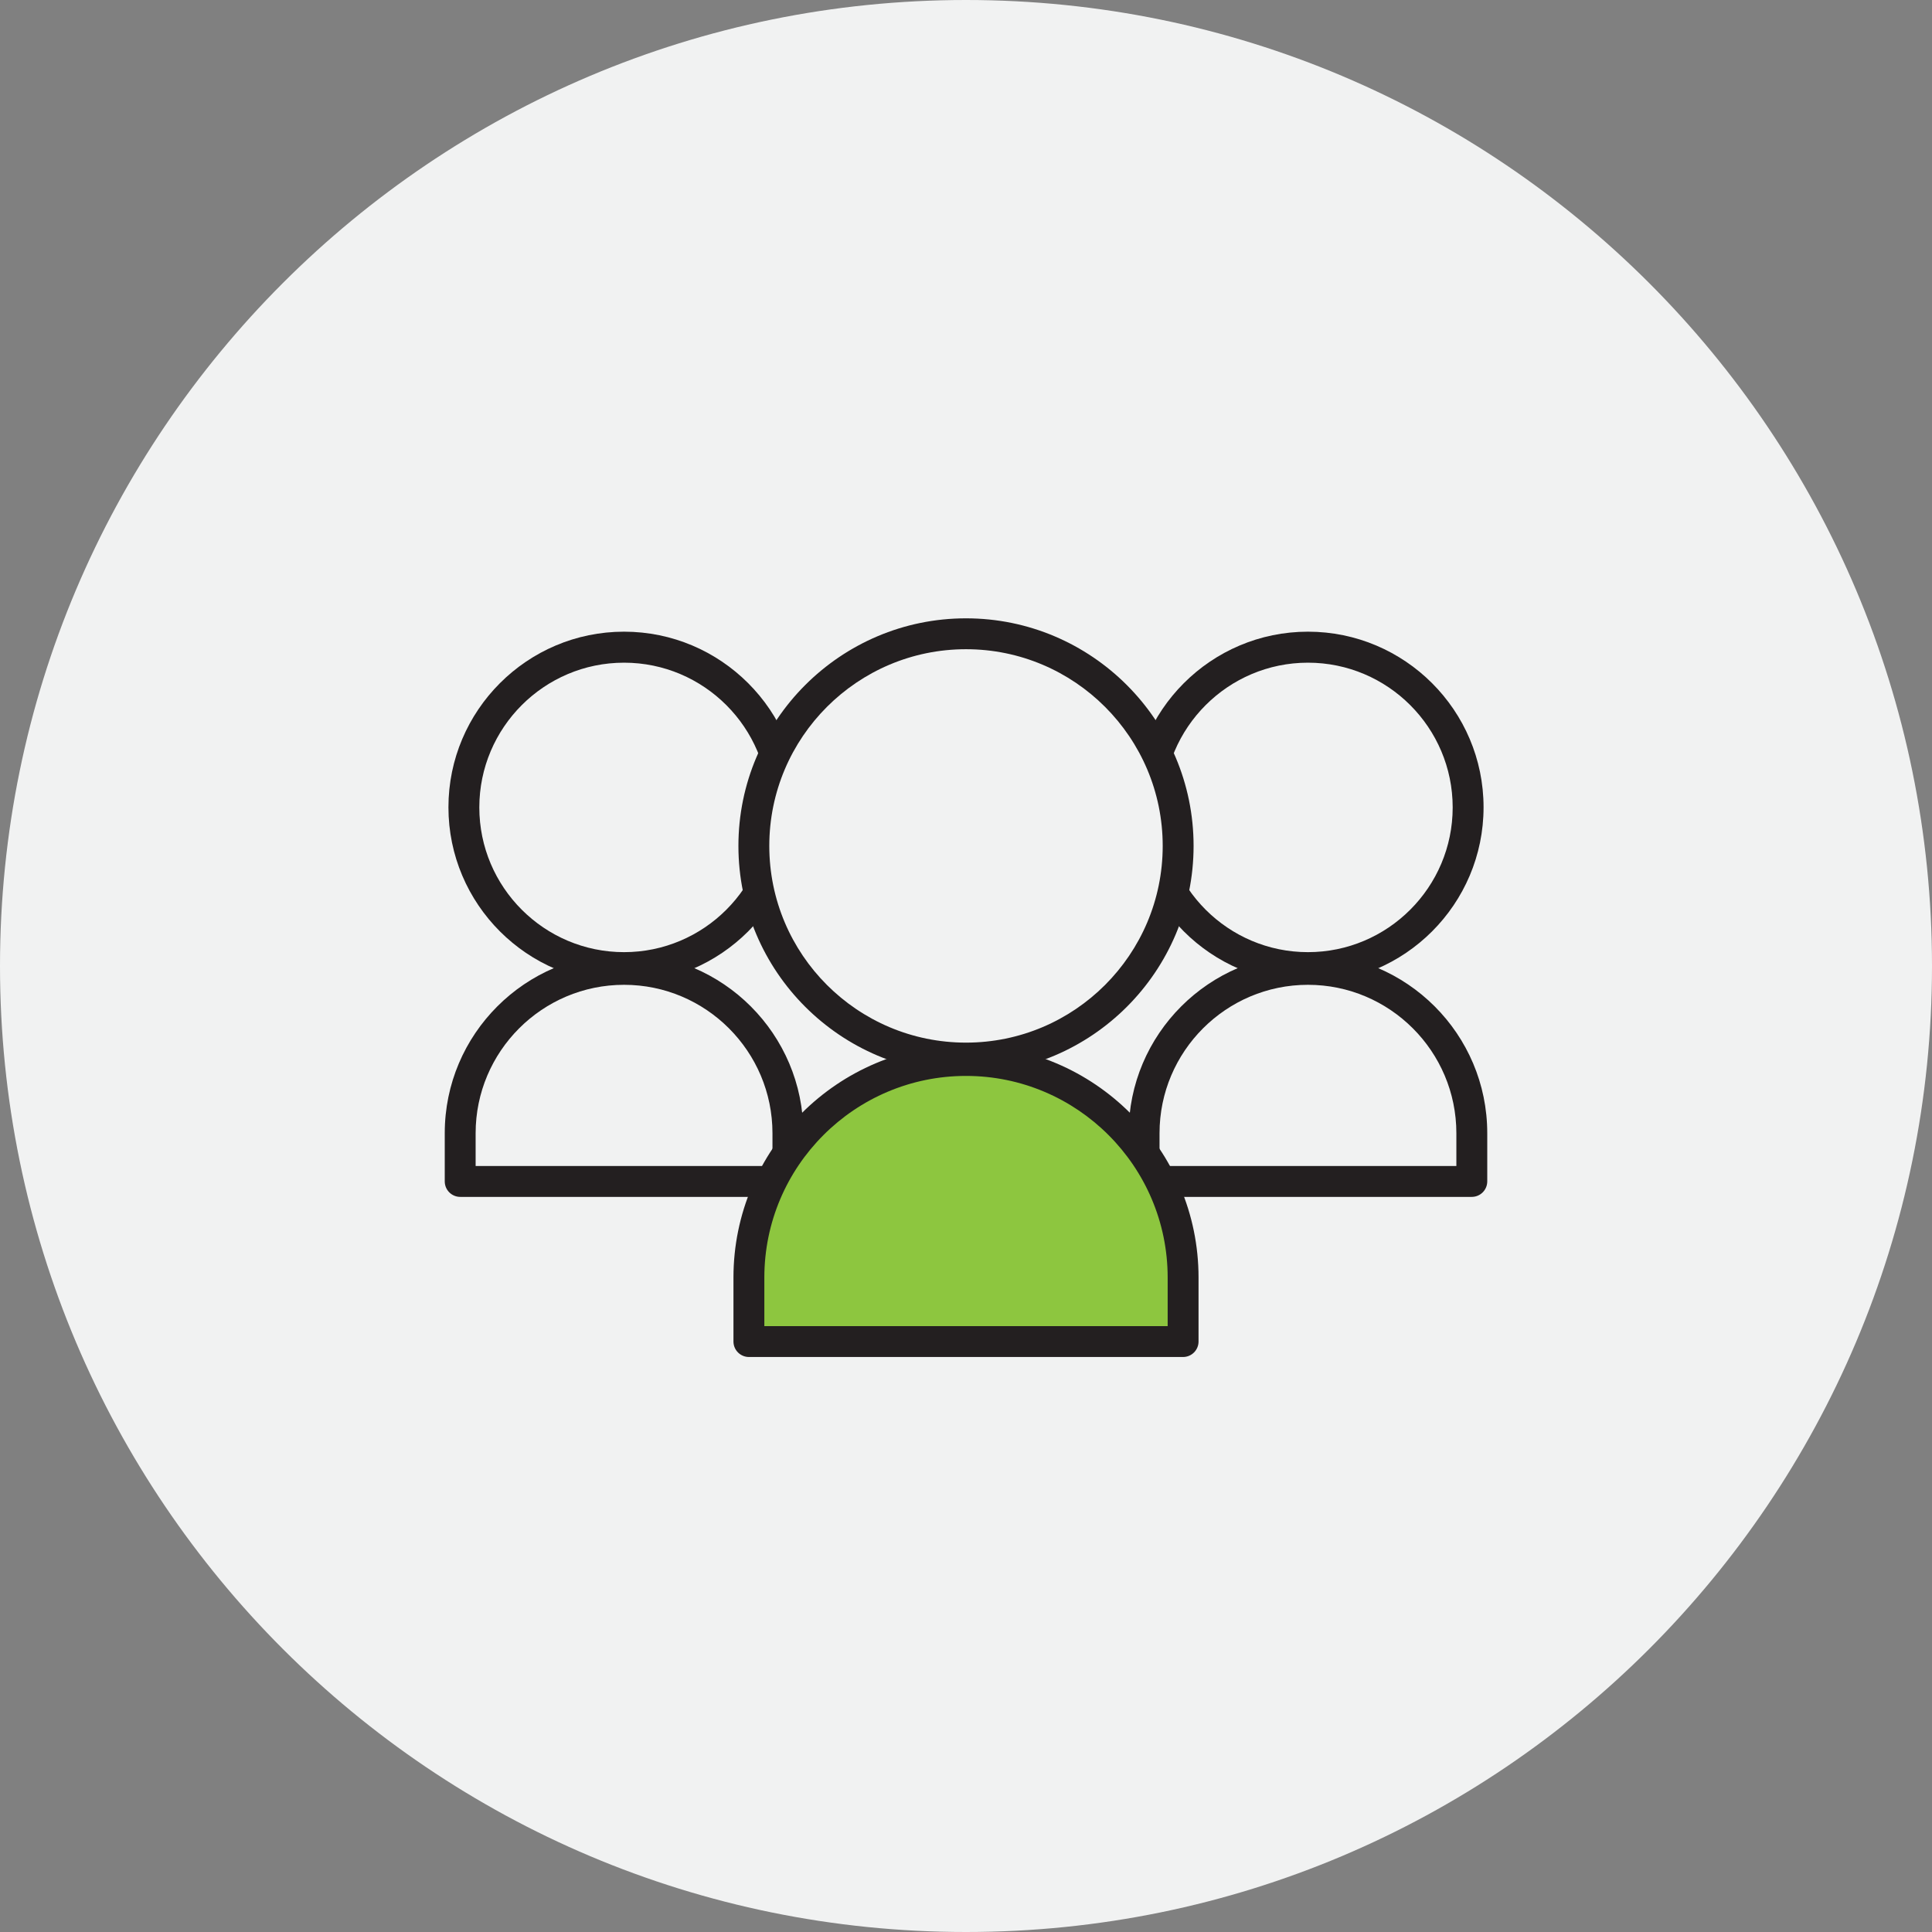 <?xml version="1.0" encoding="UTF-8"?>
<svg id="Capa_2" data-name="Capa 2" xmlns="http://www.w3.org/2000/svg" viewBox="0 0 152.04 152.04">
  <rect x="0" y="0" width="152.04" height="152.04" fill="#808080" stroke="none"/>
  <defs>
    <style>
      .cls-1 {
        fill: #f1f2f2;
      }

      .cls-2 {
        fill: #8dc63f;
      }

      .cls-3 {
        fill: #231f20;
      }
    </style>
  </defs>
  <g id="Layer_1" data-name="Layer 1">
    <path class="cls-1" d="M76.02,152.04h0C34.04,152.04,0,118.01,0,76.02H0C0,34.04,34.04,0,76.02,0h0c41.99,0,76.02,34.04,76.02,76.02h0c0,41.99-34.04,76.02-76.02,76.02Z"/>
    <g>
      <g>
        <circle class="cls-1" cx="49.11" cy="63.53" r="12.6"/>
        <path class="cls-3" d="M49.11,77.35c-7.62,0-13.82-6.2-13.82-13.82s6.2-13.82,13.82-13.82,13.82,6.2,13.82,13.82-6.2,13.82-13.82,13.82Zm0-25.2c-6.28,0-11.39,5.11-11.39,11.39s5.11,11.39,11.39,11.39,11.39-5.11,11.39-11.39-5.11-11.39-11.39-11.39Z"/>
      </g>
      <g>
        <path class="cls-1" d="M62.01,92.98h-25.79v-3.8c0-7.12,5.77-12.9,12.9-12.9h0c7.12,0,12.9,5.77,12.9,12.9v3.8Z"/>
        <path class="cls-3" d="M62.01,94.19h-25.79c-.67,0-1.22-.54-1.22-1.22v-3.8c0-7.78,6.33-14.11,14.11-14.11s14.11,6.33,14.11,14.11v3.8c0,.67-.54,1.22-1.22,1.22Zm-24.58-2.43h23.36v-2.58c0-6.44-5.24-11.68-11.68-11.68s-11.68,5.24-11.68,11.68v2.58Z"/>
      </g>
    </g>
    <g>
      <g>
        <circle class="cls-1" cx="102.93" cy="63.53" r="12.6"/>
        <path class="cls-3" d="M102.93,77.35c-7.62,0-13.82-6.2-13.82-13.82s6.2-13.82,13.82-13.82,13.82,6.2,13.82,13.82-6.2,13.82-13.82,13.82Zm0-25.2c-6.28,0-11.39,5.11-11.39,11.39s5.11,11.39,11.39,11.39,11.39-5.11,11.39-11.39-5.11-11.39-11.39-11.39Z"/>
      </g>
      <g>
        <path class="cls-1" d="M115.83,92.98h-25.79v-3.8c0-7.12,5.77-12.9,12.9-12.9h0c7.12,0,12.9,5.77,12.9,12.9v3.8Z"/>
        <path class="cls-3" d="M115.83,94.19h-25.79c-.67,0-1.22-.54-1.22-1.22v-3.8c0-7.78,6.33-14.11,14.11-14.11s14.11,6.33,14.11,14.11v3.8c0,.67-.54,1.22-1.22,1.22Zm-24.58-2.43h23.36v-2.58c0-6.44-5.24-11.68-11.68-11.68s-11.68,5.24-11.68,11.68v2.58Z"/>
      </g>
    </g>
    <g>
      <g>
        <path class="cls-1" d="M92.71,66.57c0,9.22-7.47,16.69-16.69,16.69s-16.69-7.47-16.69-16.69,7.47-16.69,16.69-16.69,16.69,7.47,16.69,16.69Z"/>
        <path class="cls-3" d="M76.02,84.48c-9.87,0-17.91-8.04-17.91-17.91s8.04-17.91,17.91-17.91,17.91,8.03,17.91,17.91-8.03,17.91-17.91,17.91Zm0-33.39c-8.54,0-15.48,6.94-15.48,15.48s6.94,15.48,15.48,15.48,15.48-6.94,15.48-15.48-6.94-15.48-15.48-15.48Z"/>
      </g>
      <g>
        <path class="cls-2" d="M93.11,105.58H58.94v-5.03c0-9.44,7.65-17.08,17.08-17.08h0c9.44,0,17.08,7.65,17.08,17.08v5.03Z"/>
        <path class="cls-3" d="M93.1,106.79H58.94c-.67,0-1.22-.54-1.22-1.22v-5.03c0-10.09,8.21-18.3,18.3-18.3s18.3,8.21,18.3,18.3v5.03c0,.67-.54,1.22-1.22,1.22Zm-32.95-2.43h31.74v-3.82c0-8.75-7.12-15.87-15.87-15.87s-15.87,7.12-15.87,15.87v3.82Z"/>
      </g>
    </g>
  </g>
</svg>